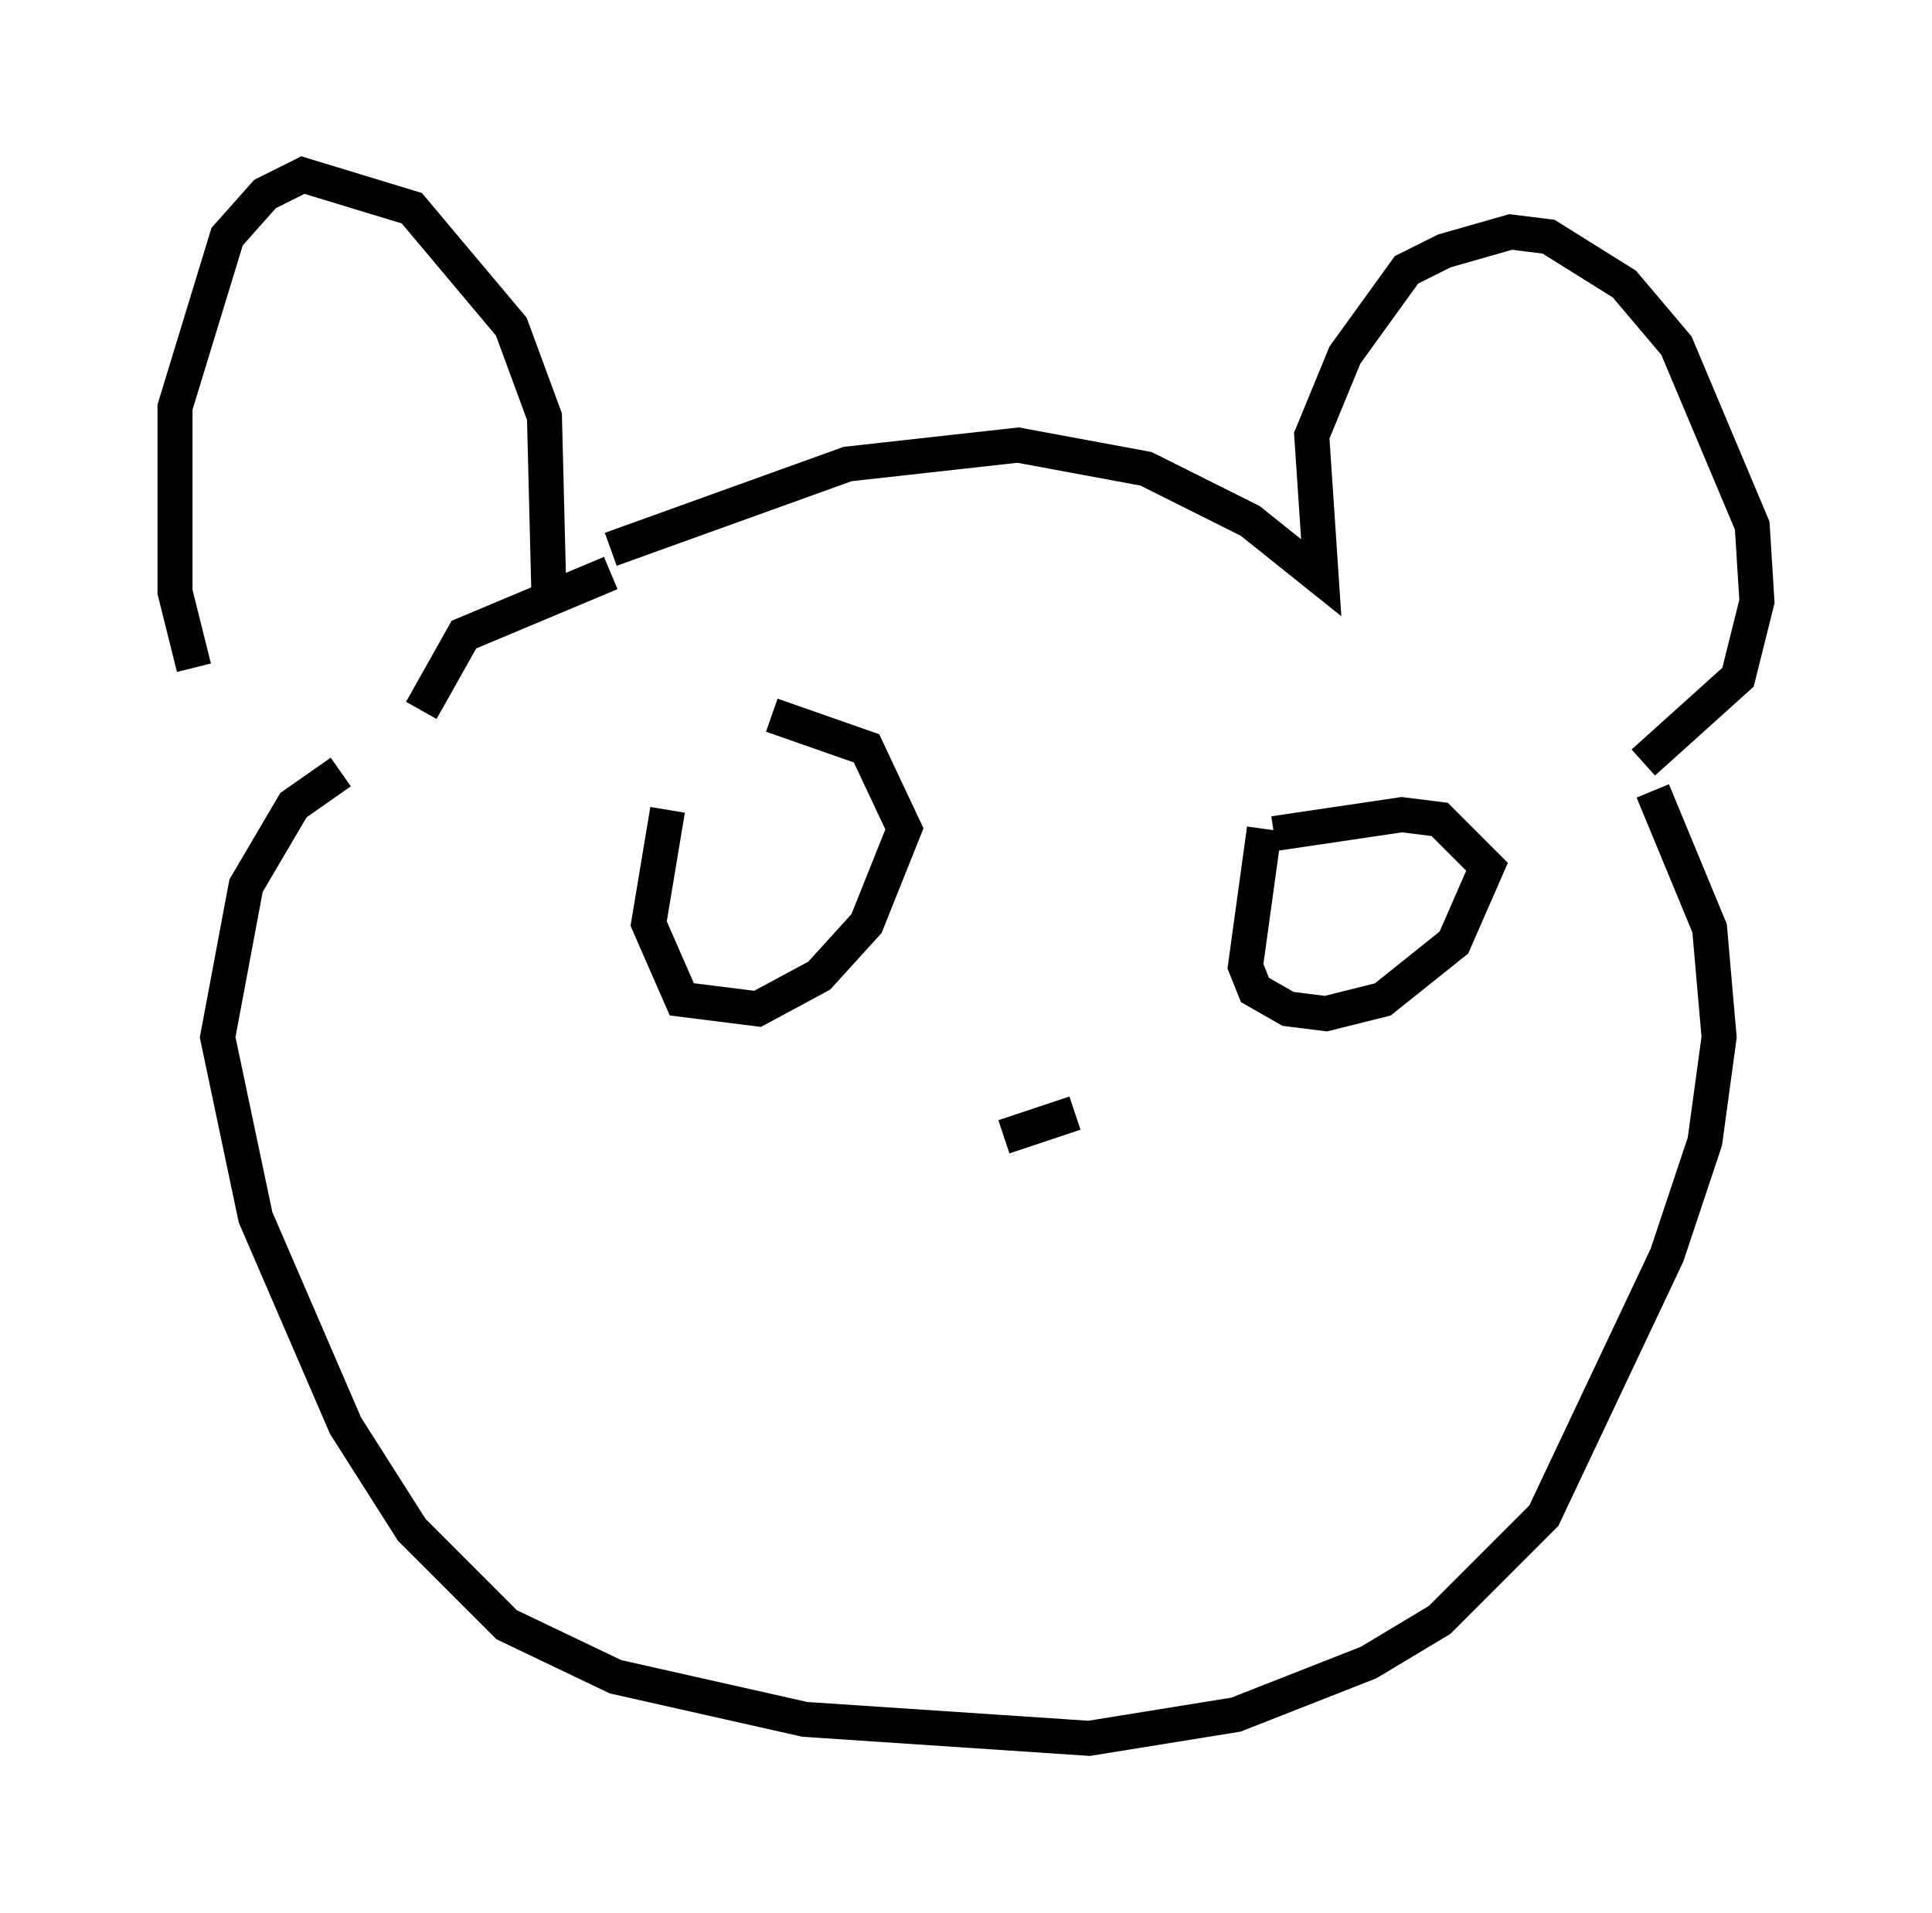 <?xml version="1.0" encoding="utf-8" ?>
<svg baseProfile="full" height="54.654" version="1.1" width="55.196" xmlns="http://www.w3.org/2000/svg" xmlns:ev="http://www.w3.org/2001/xml-events" xmlns:xlink="http://www.w3.org/1999/xlink"><defs /><rect fill="white" height="54.654" width="55.196" x="0" y="0" /><path d="M6.353, 19.885 m-0.812, -0.812 l-0.541, -2.165 0.0, -5.277 l1.488, -4.871 1.083, -1.218 l1.083, -0.541 3.112, 0.947 l2.842, 3.383 0.947, 2.571 l0.135, 5.413 m-3.654, 2.977 l1.218, -2.165 4.195, -1.759 m0.0, -0.677 l6.766, -2.436 4.871, -0.541 l3.654, 0.677 2.977, 1.488 l2.03, 1.624 -0.271, -4.059 l0.947, -2.3 1.759, -2.436 l1.083, -0.541 1.894, -0.541 l1.083, 0.135 2.165, 1.353 l1.488, 1.759 2.165, 5.142 l0.135, 2.165 -0.541, 2.165 l-2.706, 2.436 m-37.212, 0.271 l-1.353, 0.947 -1.353, 2.3 l-0.812, 4.33 1.083, 5.142 l2.571, 5.954 1.894, 2.977 l2.706, 2.706 3.112, 1.488 l5.413, 1.218 8.119, 0.541 l4.195, -0.677 3.789, -1.488 l2.03, -1.218 2.977, -2.977 l3.518, -7.442 1.083, -3.248 l0.406, -2.977 -0.271, -3.112 l-1.624, -3.924 m-28.146, 0.541 l-0.541, 3.248 0.947, 2.165 l2.165, 0.271 1.759, -0.947 l1.353, -1.488 1.083, -2.706 l-1.083, -2.3 -2.706, -0.947 m14.073, 3.248 l-0.541, 3.924 0.271, 0.677 l0.947, 0.541 1.083, 0.135 l1.624, -0.406 2.03, -1.624 l0.947, -2.165 -1.353, -1.353 l-1.083, -0.135 -3.654, 0.541 m-7.713, 8.66 l2.03, -0.677 " fill="none" stroke="black" stroke-width="1" /></svg>